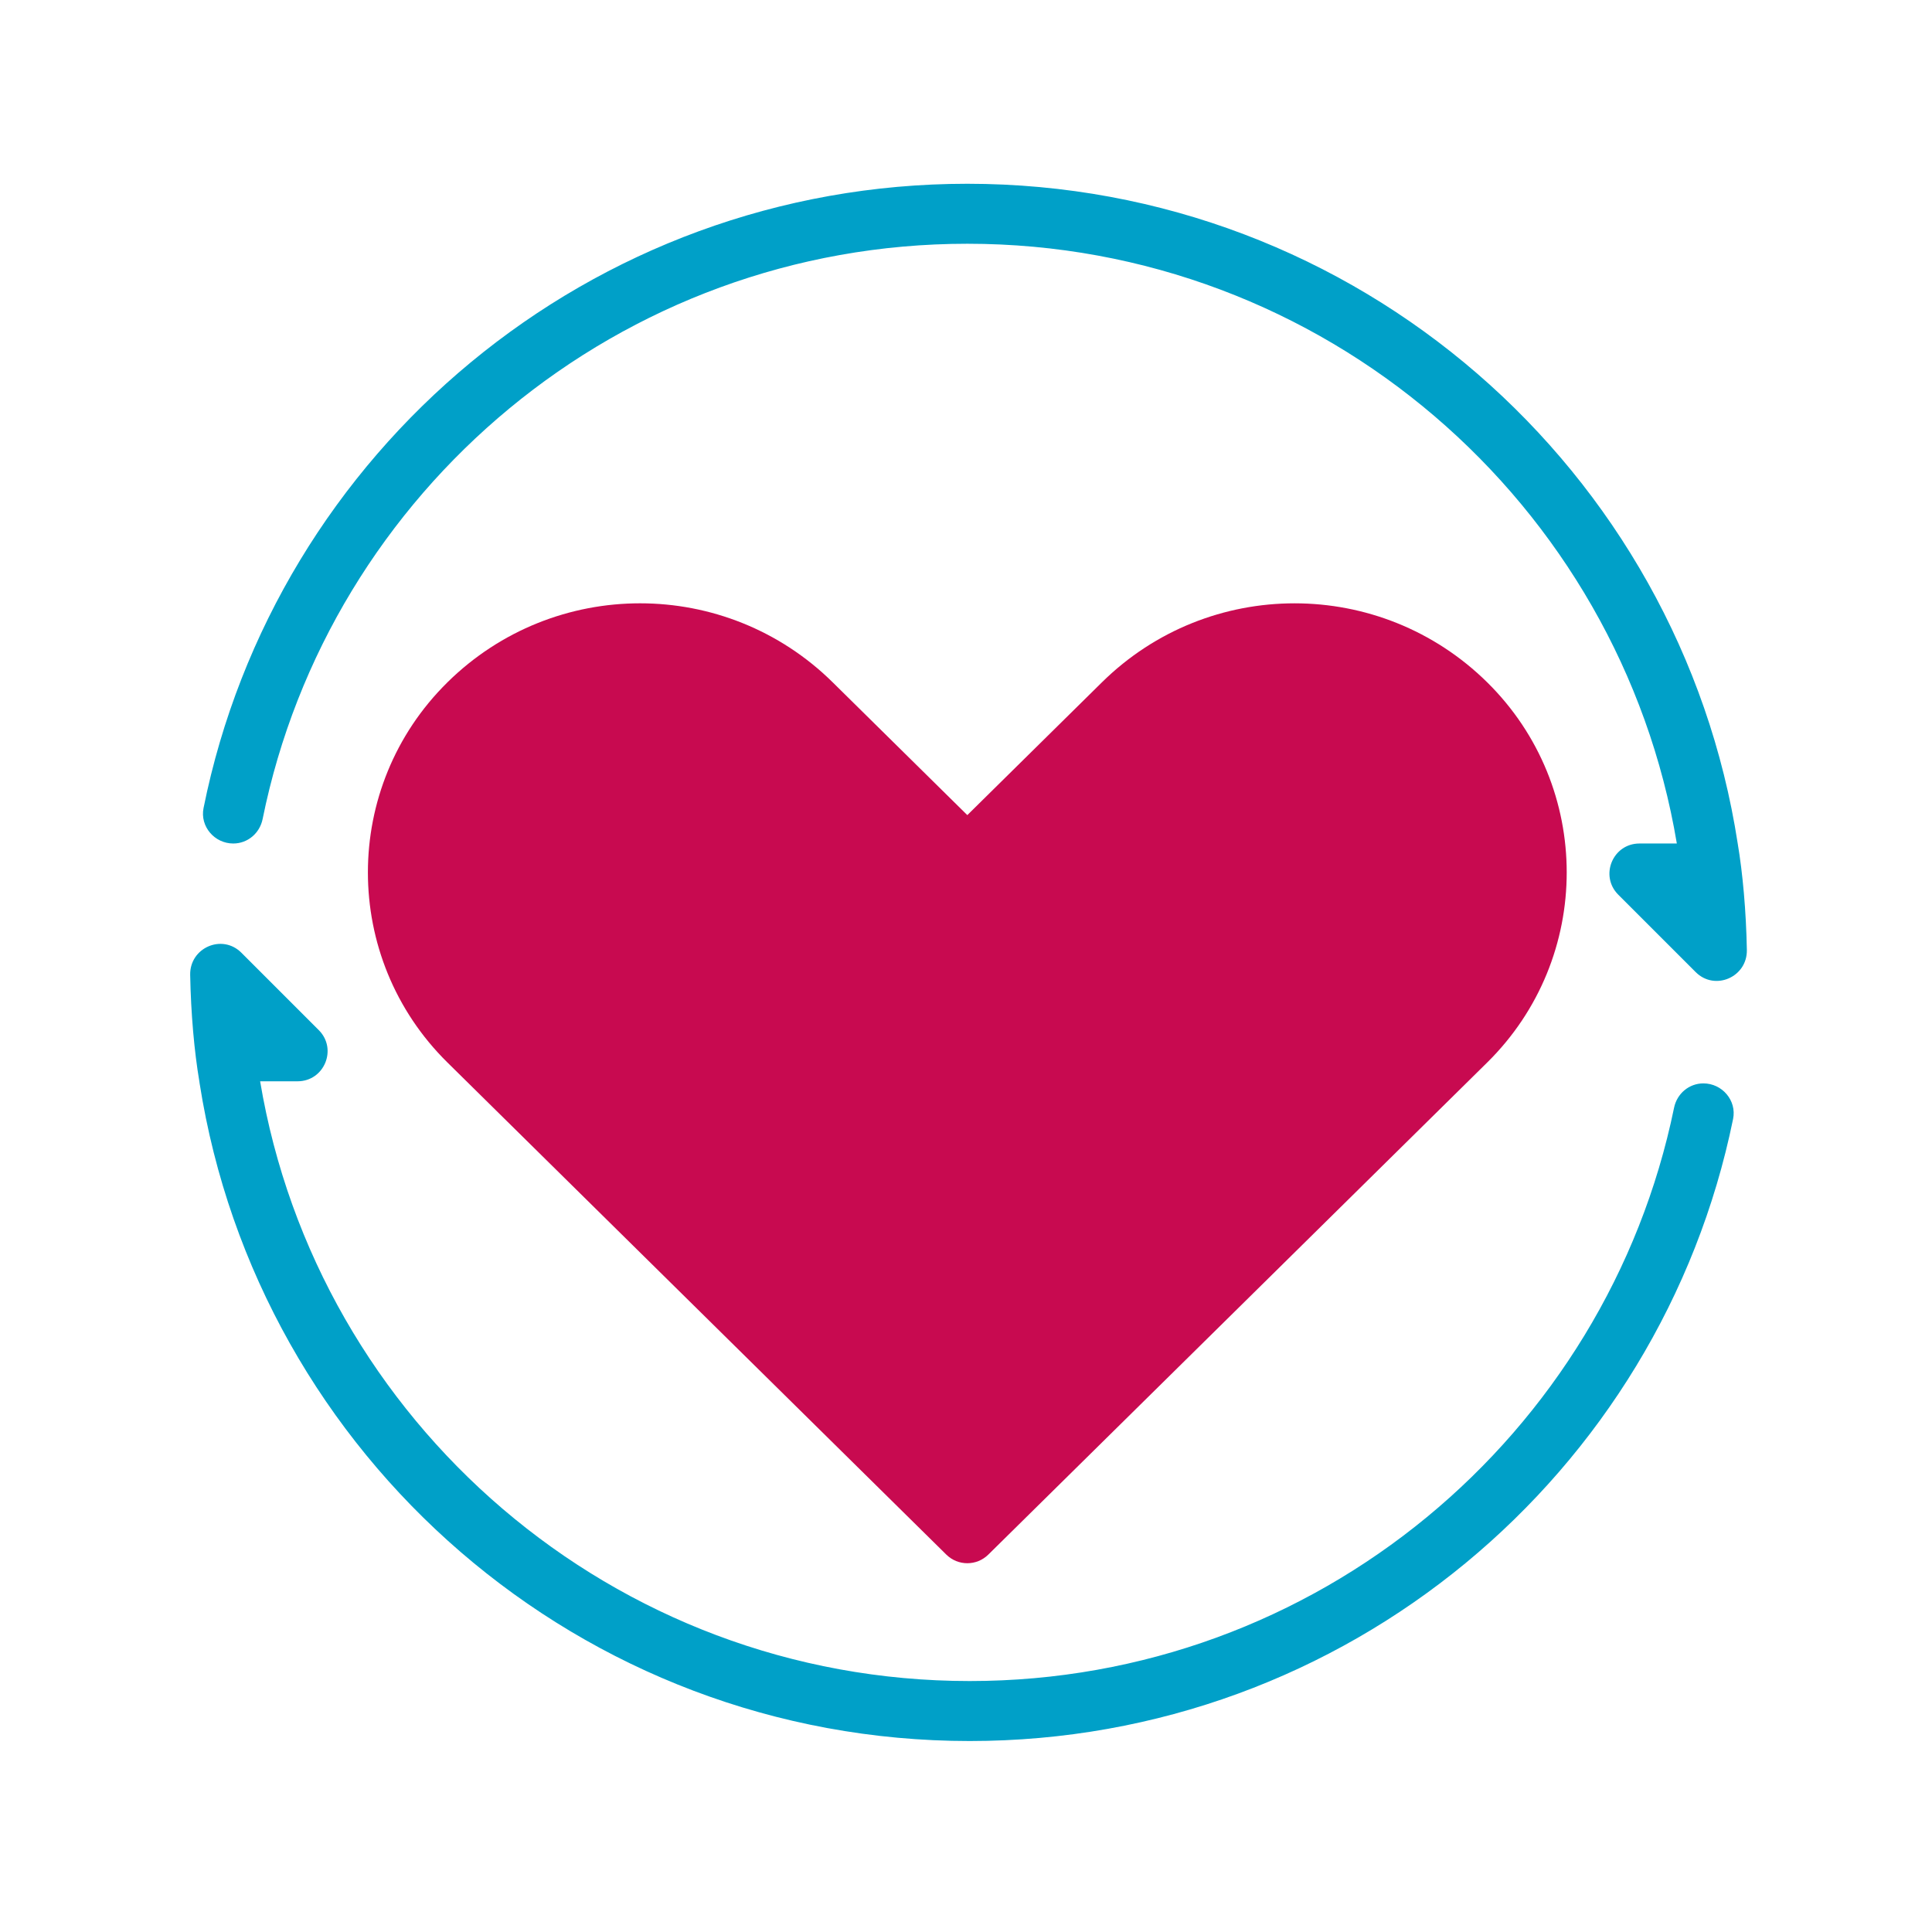 <svg width="151" height="151" viewBox="0 0 151 151" fill="none" xmlns="http://www.w3.org/2000/svg">
<path d="M116.238 83.04L77.241 121.506C76.331 122.401 74.874 122.401 73.964 121.506L34.964 83.035C26.684 74.868 26.684 61.504 34.964 53.336L34.971 53.328C43.32 45.095 56.733 45.095 65.081 53.328L75.603 63.707L86.121 53.331C94.472 45.095 107.888 45.095 116.238 53.331C124.521 61.501 124.521 74.87 116.238 83.04Z" fill="#C80A50"/>
<path d="M132.529 75.976L126.48 69.927C125.003 68.45 126.048 65.926 128.137 65.926H131.057C126.604 39.324 103.448 19.051 75.604 19.051C48.431 19.051 25.722 38.359 20.526 64.013C20.303 65.12 19.359 65.926 18.231 65.926C16.764 65.926 15.618 64.59 15.909 63.153C21.508 35.319 46.108 14.363 75.604 14.363C106.073 14.363 131.315 36.723 135.815 65.926C136.206 68.246 136.473 71.204 136.53 74.244C136.57 76.367 134.029 77.476 132.529 75.976Z" fill="#00A0C8"/>
<path d="M133.132 84.675C134.601 84.675 135.747 86.014 135.454 87.453C129.787 115.212 105.236 136.074 75.79 136.074C45.368 136.074 20.172 113.808 15.602 84.675C15.602 84.629 15.579 84.558 15.579 84.511C15.187 82.191 14.92 79.233 14.864 76.193C14.824 74.07 17.362 72.961 18.864 74.461L24.914 80.511C26.39 81.987 25.345 84.511 23.257 84.511H20.336L20.332 84.516C24.79 111.125 47.936 131.386 75.79 131.386C102.916 131.386 125.58 112.168 130.84 86.581C131.065 85.479 132.007 84.675 133.132 84.675Z" fill="#00A0C8"/>
</svg>
